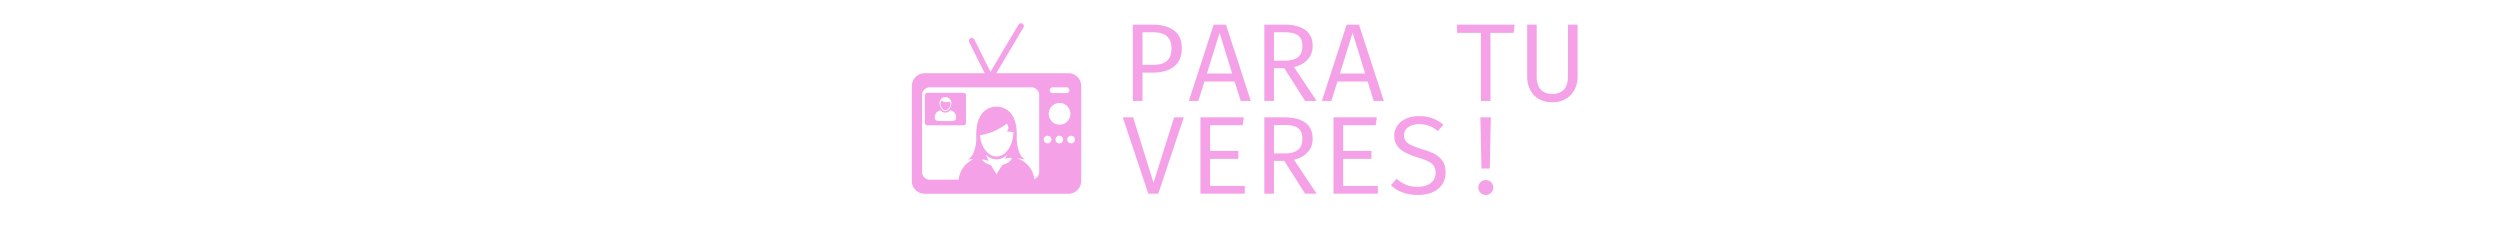 <svg xmlns="http://www.w3.org/2000/svg" xml:space="preserve" width="2000" height="181" data-id="lg_0aveljInzKghdFOSGg" data-version="1" viewBox="0 0 2000 181"><g data-padding="20"><g transform="translate(10 3.226)scale(.964)"><rect width="387.242" height="180.89" x="432.74" y="-400.245" fill="none" rx="0" ry="0" transform="translate(486.88 400.3)"/><path fill="#f5a1e8" d="M961.811 36.65q0-4.93-1.94-7.8-1.93-2.88-5.29-4.14-3.35-1.27-7.68-1.27h-9.15v27.05h8.83q4.46 0 7.87-1.22 3.4-1.22 5.38-4.23t1.98-8.39m8.55-.1q0 7.41-3.15 11.87t-8.67 6.49q-5.52 2.02-12.7 2.02h-8.09v23.51h-8.01V17.1h16.2q11.31 0 17.87 4.76 6.55 4.76 6.55 14.69m48.91 43.89-5.06-16.15h-25.07l-5.06 16.15h-7.87l20.61-63.34h10.21l20.61 63.34Zm-17.53-56.63-10.53 33.86h20.93Zm77.23 11.04q0 4.74-2.05 8.28t-5.54 5.84q-3.5 2.3-7.87 3.36l18.77 28.11h-9.57l-17.29-27.19h-8.56v27.19h-8V17.1h16.28q11.73 0 17.78 4.48 6.05 4.49 6.05 13.27m-8.56 0q0-6.12-3.49-8.76-3.5-2.65-10.86-2.65h-9.2V47h9.2q6.81 0 10.58-2.79 3.77-2.78 3.77-9.36m59.25 45.59-5.06-16.15h-25.07l-5.06 16.15h-7.87l20.61-63.34h10.21l20.61 63.34Zm-17.53-56.63-10.53 33.86h20.93Zm133.63.14h-19.22v56.49h-7.96V23.95h-19.78V17.1h47.79Zm45.04-6.85h8.05v42.82q0 6.4-2.6 11.27-2.6 4.88-7.31 7.59-4.72 2.72-11.11 2.72-6.54 0-11.2-2.74-4.67-2.74-7.16-7.61-2.48-4.88-2.48-11.23V17.1h7.91v43.1q0 7.22 3.38 10.81t9.55 3.59q6.21 0 9.59-3.59t3.38-10.81Zm-360.83 76.93 16.93 54.28 17.11-54.28h8.05l-21.2 63.34h-8.28l-21.21-63.34Zm90.95 6.53h-27.05v21.34h23.46v6.58h-23.46v22.5h28.79v6.39h-36.8V94.03h35.98Zm58.05 11.22q0 4.74-2.05 8.28-2.05 3.55-5.54 5.85-3.5 2.3-7.87 3.35l18.77 28.11h-9.57l-17.29-27.19h-8.56v27.19h-8V94.03h16.28q11.73 0 17.78 4.48 6.05 4.49 6.05 13.27m-8.56 0q0-6.11-3.49-8.76-3.5-2.64-10.86-2.64h-9.2v23.55h9.2q6.81 0 10.58-2.79 3.77-2.78 3.77-9.36m60.91-11.22h-27.05v21.34h23.46v6.58h-23.46v22.5h28.79v6.39h-36.8V94.03h35.98Zm57.96 39.28q0 5.43-2.72 9.64-2.71 4.21-7.86 6.58-5.16 2.37-12.56 2.37-6.95 0-12.58-2.12-5.64-2.11-9.64-5.98l4.74-5.33q3.31 3.08 7.59 4.89 4.28 1.82 10.03 1.82 3.86 0 7.22-1.26 3.36-1.27 5.43-3.87t2.07-6.6q0-3.08-1.2-5.24t-4.23-3.84q-3.04-1.68-8.47-3.29-6.25-1.84-10.83-4.17-4.58-2.32-7.08-5.72-2.51-3.41-2.51-8.42 0-4.74 2.62-8.42t7.25-5.77q4.62-2.09 10.65-2.09 6.57 0 11.43 1.86 4.85 1.86 8.81 5.36l-4.7 5.2q-3.4-3.04-7.31-4.4-3.91-1.35-7.96-1.35-3.45 0-6.32 1.03-2.88 1.04-4.6 3.08-1.73 2.05-1.73 5.22 0 2.72 1.47 4.7 1.48 1.97 4.97 3.61 3.5 1.63 9.52 3.42 4.93 1.43 9.14 3.57 4.2 2.14 6.78 5.79 2.58 3.66 2.58 9.73m28.88-45.81h8.65l-.78 42.46h-6.95Zm4.47 52.07q2.66 0 4.44 1.79 1.77 1.8 1.77 4.33 0 2.57-1.77 4.39-1.78 1.82-4.44 1.82-2.63 0-4.37-1.82-1.75-1.82-1.75-4.39 0-2.53 1.75-4.33 1.74-1.79 4.37-1.79M876.225 57.413h-59.8l22.785-38.396a2.396 2.396 0 0 0-4.366-1.882l-23.27 39.132-13.23-26.549a2.396 2.396 0 1 0-4.263 2.132l12.73 25.578h-49.803a10.66 10.66 0 0 0-10.673 10.657v78.734c0 5.88 4.778 10.672 10.673 10.672h119.217a10.67 10.67 0 0 0 10.672-10.672V68.085c0-5.88-4.778-10.672-10.673-10.672m-13.083 11.701h11.613a2.389 2.389 0 0 1 0 4.778h-11.613a2.389 2.389 0 1 1 0-4.778m-33.486 37.103h.088l.867.162q0 1.029-.147 2.014a26.5 26.5 0 0 1-2.587 9.716c-2.528 5.072-6.63 8.38-11.26 8.38-7.056 0-12.877-7.674-13.789-17.611 0 0 5.572-.926 8.894-2.235 0 0 6.027-2.013 13.377-7.305l.117-.089q.03.015.31.515c.646 1.102 2.013 4.366-.589 5.85Zm-21.977 18.67a12.64 12.64 0 0 0 8.938 4.042c3.234 0 6.248-1.426 8.761-3.852l-1.852 3.852c.617-1.03 2.94-1.309 5.69-1.235-.442 2.616-3.529 4.821-7.792 5.792l-4.807 7.82-4.822-7.835c-3.498-.794-6.203-2.426-7.29-4.454 2.822.25 5.218.764 5.835 1.793Zm40.352 20.432a20.87 20.87 0 0 0-14.406-17.316 87 87 0 0 1 6.703 1.029c-7.144-3.925-6.953-18.008-6.953-18.008 1.25-27.268-16.758-25.843-16.758-25.843v.045-.045s-18.007-1.425-16.758 25.843c0 0 .191 14.068-6.953 17.993 0 0 1.91-.132 4.498-.177a20.87 20.87 0 0 0-12.245 16.935h-23.96a6.365 6.365 0 0 1-6.366-6.365V75.494c0-3.528 2.852-6.38 6.365-6.38h84.451a6.365 6.365 0 0 1 6.366 6.38v63.916a6.32 6.32 0 0 1-3.984 5.91m11.142-29.68a3.175 3.175 0 1 1-.43-6.336 3.175 3.175 0 0 1 .43 6.336m9.776 0a3.175 3.175 0 1 1-.432-6.336 3.175 3.175 0 0 1 .432 6.336m0-15.538a8.996 8.996 0 1 1 8.996-8.996 8.967 8.967 0 0 1-8.996 8.996m9.776 15.538a3.175 3.175 0 1 1-.432-6.336 3.175 3.175 0 0 1 .431 6.336"/><path fill="#f5a1e8" d="M774.221 88.18c2.088 0 3.822-2.793 4.22-5.086 0-.015.102-2.029-1.353-1.91 0 0-5.057.999-5.792-1.236 0 0-1.103.912-1.323 2.896.294 2.323 2.073 5.336 4.248 5.336m3.94-5.997"/><path fill="#f5a1e8" d="M789.201 73.686h-29.974a2.064 2.064 0 0 0-2.058 2.058v22.873c0 1.132.926 2.058 2.058 2.058h29.988a2.06 2.06 0 0 0 2.044-2.058V75.744a2.055 2.055 0 0 0-2.058-2.058m-14.98 3.572c2.705 0 4.91 2.205 4.91 4.895 0 2.72-2.205 6.792-4.91 6.792s-4.91-4.072-4.91-6.792c0-2.704 2.205-4.895 4.91-4.895m3.028 19.845h-6.056c-3.249 0-5.88.177-5.88-3.087a5.88 5.88 0 0 1 5.336-5.836c.015 1.059 1.617 1.926 3.572 1.926s3.543-.867 3.572-1.94a5.88 5.88 0 0 1 5.336 5.865c0 3.234-2.63 3.072-5.88 3.072"/></g><path fill="transparent" stroke="transparent" d="M719.5 0h561v181h-561z"/></g></svg>